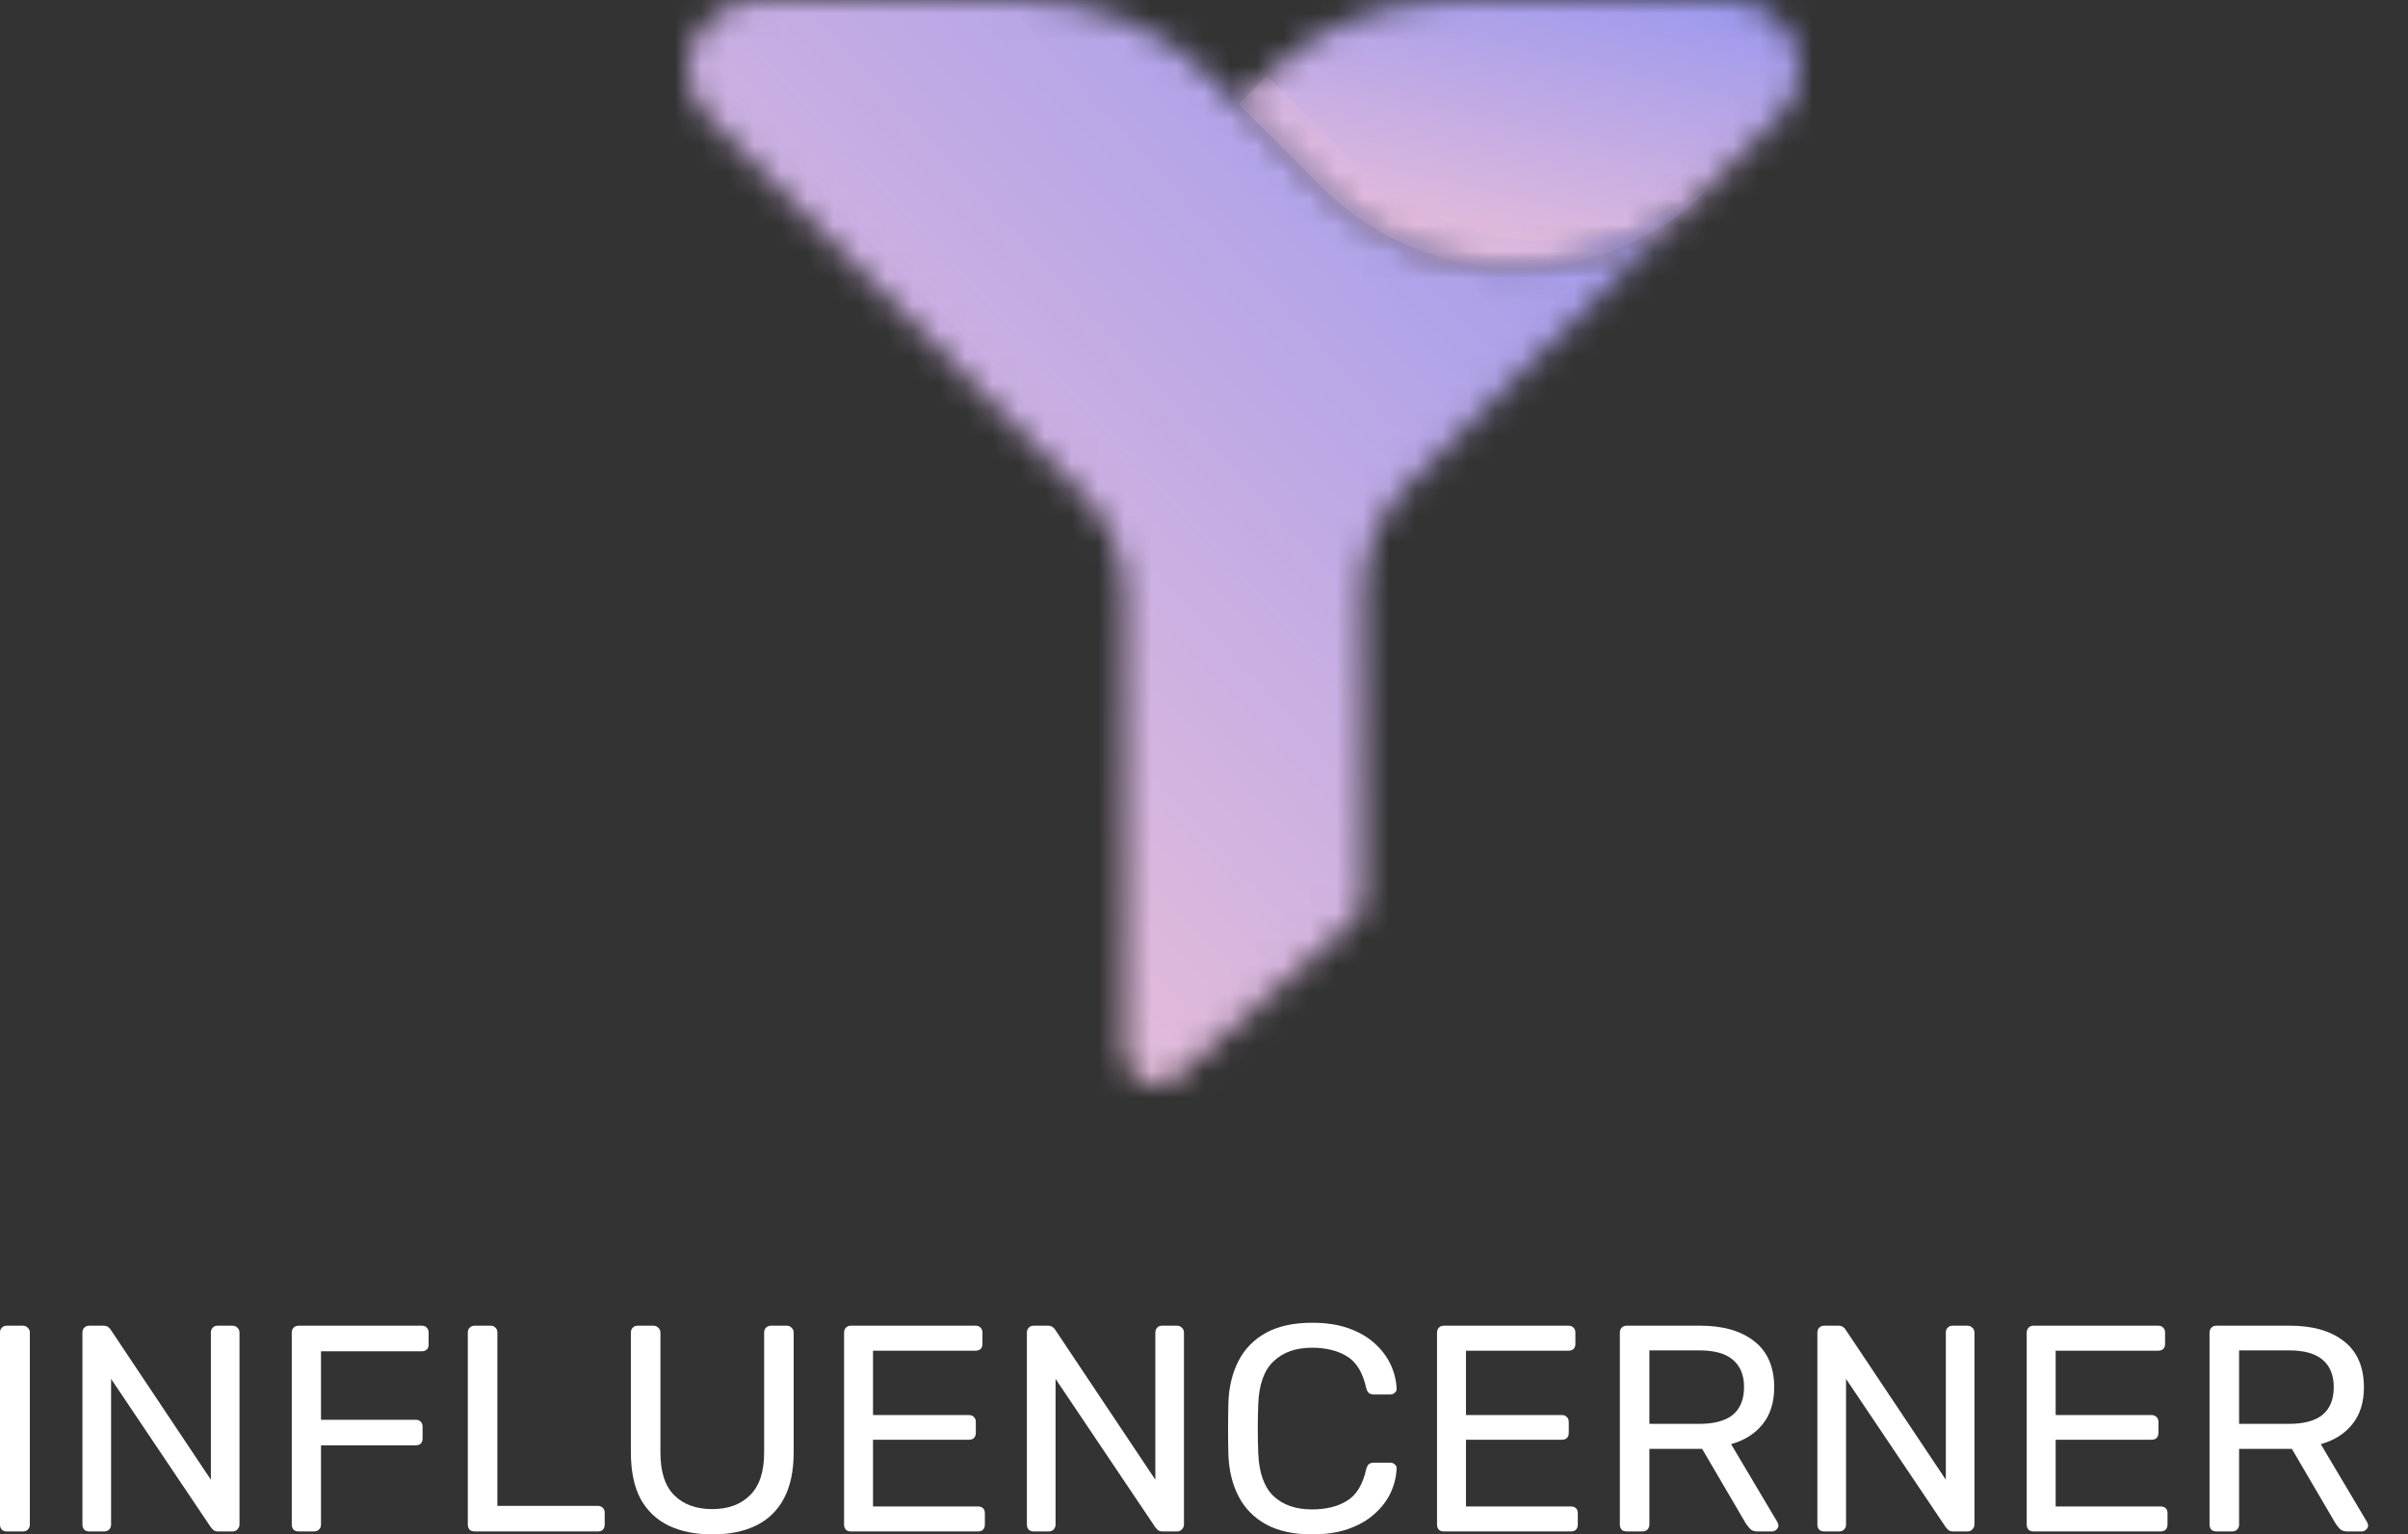 <svg width="91" height="58" viewBox="0 0 91 58" fill="none" xmlns="http://www.w3.org/2000/svg">
<rect x="0" y="0" width="91" height="58" fill="#333333" stroke="none"/>
<path d="M0.262 57.889C0.178 57.889 0.114 57.867 0.068 57.822C0.023 57.77 0 57.707 0 57.633V50.367C0 50.293 0.023 50.233 0.068 50.189C0.114 50.137 0.178 50.111 0.262 50.111H0.866C0.942 50.111 1.003 50.137 1.048 50.189C1.101 50.233 1.128 50.293 1.128 50.367V57.633C1.128 57.707 1.101 57.77 1.048 57.822C1.003 57.867 0.942 57.889 0.866 57.889H0.262Z" fill="white"/>
<path d="M3.377 57.889C3.294 57.889 3.229 57.867 3.184 57.822C3.138 57.77 3.115 57.707 3.115 57.633V50.378C3.115 50.296 3.138 50.233 3.184 50.189C3.229 50.137 3.294 50.111 3.377 50.111H3.901C3.993 50.111 4.061 50.133 4.106 50.178C4.152 50.215 4.179 50.244 4.186 50.267L7.969 55.933V50.378C7.969 50.296 7.991 50.233 8.037 50.189C8.083 50.137 8.147 50.111 8.231 50.111H8.778C8.861 50.111 8.926 50.137 8.971 50.189C9.024 50.233 9.051 50.296 9.051 50.378V57.622C9.051 57.696 9.024 57.759 8.971 57.811C8.926 57.863 8.865 57.889 8.789 57.889H8.242C8.159 57.889 8.094 57.867 8.048 57.822C8.01 57.778 7.984 57.748 7.969 57.733L4.198 52.122V57.633C4.198 57.707 4.171 57.77 4.118 57.822C4.072 57.867 4.008 57.889 3.924 57.889H3.377Z" fill="white"/>
<path d="M11.288 57.889C11.204 57.889 11.14 57.867 11.094 57.822C11.049 57.77 11.026 57.707 11.026 57.633V50.378C11.026 50.296 11.049 50.233 11.094 50.189C11.14 50.137 11.204 50.111 11.288 50.111H15.936C16.02 50.111 16.084 50.137 16.13 50.189C16.175 50.233 16.198 50.296 16.198 50.378V50.822C16.198 50.904 16.175 50.967 16.13 51.011C16.084 51.056 16.02 51.078 15.936 51.078H12.131V53.667H15.708C15.792 53.667 15.856 53.693 15.902 53.744C15.948 53.789 15.97 53.852 15.97 53.933V54.378C15.97 54.452 15.948 54.515 15.902 54.567C15.856 54.611 15.792 54.633 15.708 54.633H12.131V57.633C12.131 57.707 12.104 57.77 12.051 57.822C12.006 57.867 11.941 57.889 11.857 57.889H11.288Z" fill="white"/>
<path d="M17.941 57.889C17.858 57.889 17.793 57.867 17.747 57.822C17.702 57.77 17.679 57.707 17.679 57.633V50.367C17.679 50.293 17.702 50.233 17.747 50.189C17.793 50.137 17.858 50.111 17.941 50.111H18.545C18.621 50.111 18.682 50.137 18.727 50.189C18.773 50.233 18.796 50.293 18.796 50.367V56.922H22.59C22.673 56.922 22.738 56.948 22.783 57C22.829 57.044 22.852 57.107 22.852 57.189V57.633C22.852 57.707 22.829 57.77 22.783 57.822C22.738 57.867 22.673 57.889 22.59 57.889H17.941Z" fill="white"/>
<path d="M26.917 58C26.279 58 25.729 57.889 25.265 57.667C24.81 57.444 24.456 57.107 24.206 56.656C23.963 56.196 23.841 55.607 23.841 54.889V50.378C23.841 50.296 23.864 50.233 23.91 50.189C23.955 50.137 24.02 50.111 24.103 50.111H24.684C24.768 50.111 24.832 50.137 24.878 50.189C24.931 50.233 24.958 50.296 24.958 50.378V54.911C24.958 55.637 25.133 56.174 25.482 56.522C25.831 56.87 26.31 57.044 26.917 57.044C27.517 57.044 27.992 56.87 28.341 56.522C28.698 56.174 28.877 55.637 28.877 54.911V50.378C28.877 50.296 28.9 50.233 28.945 50.189C28.998 50.137 29.063 50.111 29.139 50.111H29.732C29.807 50.111 29.868 50.137 29.914 50.189C29.967 50.233 29.994 50.296 29.994 50.378V54.889C29.994 55.607 29.868 56.196 29.618 56.656C29.375 57.107 29.025 57.444 28.569 57.667C28.114 57.889 27.563 58 26.917 58Z" fill="white"/>
<path d="M32.16 57.889C32.077 57.889 32.012 57.867 31.966 57.822C31.921 57.77 31.898 57.707 31.898 57.633V50.378C31.898 50.296 31.921 50.233 31.966 50.189C32.012 50.137 32.077 50.111 32.16 50.111H36.865C36.949 50.111 37.014 50.137 37.059 50.189C37.105 50.233 37.127 50.296 37.127 50.378V50.8C37.127 50.882 37.105 50.944 37.059 50.989C37.014 51.033 36.949 51.056 36.865 51.056H32.992V53.489H36.615C36.698 53.489 36.763 53.515 36.809 53.567C36.854 53.611 36.877 53.674 36.877 53.756V54.167C36.877 54.241 36.854 54.304 36.809 54.356C36.763 54.4 36.698 54.422 36.615 54.422H32.992V56.944H36.957C37.04 56.944 37.105 56.967 37.15 57.011C37.196 57.056 37.219 57.118 37.219 57.2V57.633C37.219 57.707 37.196 57.77 37.15 57.822C37.105 57.867 37.04 57.889 36.957 57.889H32.16Z" fill="white"/>
<path d="M39.069 57.889C38.986 57.889 38.921 57.867 38.876 57.822C38.83 57.77 38.807 57.707 38.807 57.633V50.378C38.807 50.296 38.83 50.233 38.876 50.189C38.921 50.137 38.986 50.111 39.069 50.111H39.593C39.685 50.111 39.753 50.133 39.798 50.178C39.844 50.215 39.871 50.244 39.878 50.267L43.661 55.933V50.378C43.661 50.296 43.684 50.233 43.729 50.189C43.775 50.137 43.839 50.111 43.923 50.111H44.47C44.553 50.111 44.618 50.137 44.663 50.189C44.717 50.233 44.743 50.296 44.743 50.378V57.622C44.743 57.696 44.717 57.759 44.663 57.811C44.618 57.863 44.557 57.889 44.481 57.889H43.934C43.851 57.889 43.786 57.867 43.74 57.822C43.703 57.778 43.676 57.748 43.661 57.733L39.89 52.122V57.633C39.89 57.707 39.863 57.77 39.81 57.822C39.764 57.867 39.7 57.889 39.616 57.889H39.069Z" fill="white"/>
<path d="M49.589 58C48.89 58 48.309 57.874 47.846 57.622C47.39 57.37 47.044 57.019 46.809 56.567C46.574 56.115 46.444 55.589 46.422 54.989C46.414 54.685 46.41 54.359 46.41 54.011C46.41 53.663 46.414 53.33 46.422 53.011C46.444 52.411 46.574 51.885 46.809 51.433C47.044 50.981 47.39 50.63 47.846 50.378C48.309 50.126 48.89 50 49.589 50C50.113 50 50.572 50.07 50.968 50.211C51.362 50.352 51.689 50.541 51.947 50.778C52.213 51.015 52.414 51.282 52.551 51.578C52.688 51.867 52.764 52.167 52.779 52.478C52.787 52.544 52.764 52.6 52.711 52.644C52.665 52.689 52.608 52.711 52.54 52.711H51.913C51.845 52.711 51.784 52.693 51.731 52.656C51.685 52.618 51.651 52.552 51.628 52.456C51.499 51.878 51.256 51.481 50.899 51.267C50.55 51.052 50.109 50.944 49.578 50.944C48.97 50.944 48.488 51.115 48.131 51.456C47.774 51.789 47.58 52.326 47.55 53.067C47.527 53.674 47.527 54.296 47.55 54.933C47.58 55.674 47.774 56.215 48.131 56.556C48.488 56.889 48.97 57.056 49.578 57.056C50.109 57.056 50.55 56.948 50.899 56.733C51.256 56.519 51.499 56.122 51.628 55.544C51.651 55.448 51.685 55.382 51.731 55.344C51.784 55.307 51.845 55.289 51.913 55.289H52.54C52.608 55.289 52.665 55.311 52.711 55.356C52.764 55.4 52.787 55.456 52.779 55.522C52.764 55.833 52.688 56.137 52.551 56.433C52.414 56.722 52.213 56.985 51.947 57.222C51.689 57.459 51.362 57.648 50.968 57.789C50.572 57.93 50.113 58 49.589 58Z" fill="white"/>
<path d="M54.568 57.889C54.484 57.889 54.42 57.867 54.374 57.822C54.329 57.77 54.306 57.707 54.306 57.633V50.378C54.306 50.296 54.329 50.233 54.374 50.189C54.42 50.137 54.484 50.111 54.568 50.111H59.273C59.357 50.111 59.421 50.137 59.467 50.189C59.512 50.233 59.535 50.296 59.535 50.378V50.8C59.535 50.882 59.512 50.944 59.467 50.989C59.421 51.033 59.357 51.056 59.273 51.056H55.4V53.489H59.023C59.106 53.489 59.171 53.515 59.216 53.567C59.262 53.611 59.285 53.674 59.285 53.756V54.167C59.285 54.241 59.262 54.304 59.216 54.356C59.171 54.4 59.106 54.422 59.023 54.422H55.4V56.944H59.364C59.448 56.944 59.512 56.967 59.558 57.011C59.603 57.056 59.626 57.118 59.626 57.2V57.633C59.626 57.707 59.603 57.77 59.558 57.822C59.512 57.867 59.448 57.889 59.364 57.889H54.568Z" fill="white"/>
<path d="M61.477 57.889C61.394 57.889 61.329 57.867 61.283 57.822C61.238 57.77 61.215 57.707 61.215 57.633V50.378C61.215 50.296 61.238 50.233 61.283 50.189C61.329 50.137 61.394 50.111 61.477 50.111H64.257C65.115 50.111 65.795 50.307 66.296 50.7C66.798 51.093 67.048 51.674 67.048 52.444C67.048 53.015 66.9 53.481 66.604 53.844C66.315 54.2 65.92 54.448 65.419 54.589L67.174 57.544C67.196 57.589 67.208 57.63 67.208 57.667C67.208 57.726 67.181 57.778 67.128 57.822C67.082 57.867 67.029 57.889 66.969 57.889H66.422C66.293 57.889 66.198 57.856 66.137 57.789C66.076 57.722 66.023 57.656 65.977 57.589L64.325 54.767H62.331V57.633C62.331 57.707 62.305 57.77 62.252 57.822C62.206 57.867 62.142 57.889 62.058 57.889H61.477ZM62.331 53.822H64.211C64.781 53.822 65.206 53.707 65.487 53.478C65.768 53.241 65.909 52.893 65.909 52.433C65.909 51.981 65.768 51.637 65.487 51.4C65.214 51.163 64.789 51.044 64.211 51.044H62.331V53.822Z" fill="white"/>
<path d="M68.943 57.889C68.859 57.889 68.794 57.867 68.749 57.822C68.703 57.77 68.68 57.707 68.68 57.633V50.378C68.68 50.296 68.703 50.233 68.749 50.189C68.794 50.137 68.859 50.111 68.943 50.111H69.467C69.558 50.111 69.626 50.133 69.672 50.178C69.717 50.215 69.744 50.244 69.751 50.267L73.534 55.933V50.378C73.534 50.296 73.557 50.233 73.602 50.189C73.648 50.137 73.712 50.111 73.796 50.111H74.343C74.426 50.111 74.491 50.137 74.537 50.189C74.59 50.233 74.616 50.296 74.616 50.378V57.622C74.616 57.696 74.59 57.759 74.537 57.811C74.491 57.863 74.43 57.889 74.354 57.889H73.807C73.724 57.889 73.659 57.867 73.614 57.822C73.576 57.778 73.549 57.748 73.534 57.733L69.763 52.122V57.633C69.763 57.707 69.736 57.77 69.683 57.822C69.638 57.867 69.573 57.889 69.489 57.889H68.943Z" fill="white"/>
<path d="M76.853 57.889C76.77 57.889 76.705 57.867 76.659 57.822C76.614 57.77 76.591 57.707 76.591 57.633V50.378C76.591 50.296 76.614 50.233 76.659 50.189C76.705 50.137 76.77 50.111 76.853 50.111H81.558C81.642 50.111 81.707 50.137 81.752 50.189C81.798 50.233 81.82 50.296 81.82 50.378V50.8C81.82 50.882 81.798 50.944 81.752 50.989C81.707 51.033 81.642 51.056 81.558 51.056H77.685V53.489H81.308C81.391 53.489 81.456 53.515 81.501 53.567C81.547 53.611 81.57 53.674 81.57 53.756V54.167C81.57 54.241 81.547 54.304 81.501 54.356C81.456 54.4 81.391 54.422 81.308 54.422H77.685V56.944H81.65C81.733 56.944 81.798 56.967 81.843 57.011C81.889 57.056 81.912 57.118 81.912 57.2V57.633C81.912 57.707 81.889 57.77 81.843 57.822C81.798 57.867 81.733 57.889 81.65 57.889H76.853Z" fill="white"/>
<path d="M83.762 57.889C83.679 57.889 83.614 57.867 83.569 57.822C83.523 57.77 83.5 57.707 83.5 57.633V50.378C83.5 50.296 83.523 50.233 83.569 50.189C83.614 50.137 83.679 50.111 83.762 50.111H86.542C87.4 50.111 88.08 50.307 88.582 50.7C89.083 51.093 89.334 51.674 89.334 52.444C89.334 53.015 89.185 53.481 88.889 53.844C88.601 54.2 88.206 54.448 87.704 54.589L89.459 57.544C89.482 57.589 89.493 57.63 89.493 57.667C89.493 57.726 89.466 57.778 89.413 57.822C89.368 57.867 89.314 57.889 89.254 57.889H88.707C88.578 57.889 88.483 57.856 88.422 57.789C88.361 57.722 88.308 57.656 88.263 57.589L86.611 54.767H84.617V57.633C84.617 57.707 84.59 57.77 84.537 57.822C84.492 57.867 84.427 57.889 84.343 57.889H83.762ZM84.617 53.822H86.497C87.066 53.822 87.492 53.707 87.773 53.478C88.054 53.241 88.194 52.893 88.194 52.433C88.194 51.981 88.054 51.637 87.773 51.4C87.499 51.163 87.074 51.044 86.497 51.044H84.617V53.822Z" fill="white"/>
<mask id="mask0_556_5593" style="mask-type:luminance" maskUnits="userSpaceOnUse" x="46" y="0" width="23" height="11">
<path d="M54.696 0.027C53.421 0.027 52.158 0.278 50.981 0.766C49.803 1.254 48.733 1.97 47.832 2.873L46.78 3.925L49.917 7.068C51.728 8.881 54.143 9.963 56.701 10.107C59.259 10.251 61.78 9.448 63.783 7.85L67.239 4.423C67.601 4.064 67.848 3.606 67.949 3.106C68.05 2.607 68.001 2.088 67.806 1.617C67.612 1.146 67.282 0.743 66.858 0.46C66.434 0.177 65.936 0.026 65.427 0.027H54.696Z" fill="white"/>
</mask>
<g mask="url(#mask0_556_5593)">
<path d="M47.908 -4.829L44.337 10.563L67.741 15.992L71.312 0.6L47.908 -4.829Z" fill="url(#paint0_linear_556_5593)"/>
</g>
<mask id="mask1_556_5593" style="mask-type:luminance" maskUnits="userSpaceOnUse" x="46" y="0" width="23" height="11">
<path d="M54.715 2.62182e-06C53.44 -0 52.178 0.251 51 0.739C49.822 1.227 48.752 1.943 47.851 2.846L46.799 3.898L49.937 7.041C51.747 8.853 54.162 9.935 56.72 10.079C59.278 10.224 61.799 9.42 63.802 7.823L67.258 4.396C67.62 4.037 67.867 3.579 67.968 3.079C68.069 2.58 68.019 2.062 67.825 1.59C67.631 1.119 67.301 0.716 66.877 0.433C66.454 0.15 65.955 -0.001 65.445 2.62182e-06H54.715Z" fill="white"/>
</mask>
<g mask="url(#mask1_556_5593)">
<path d="M31.072 -23.803L22.768 -6.204L45.115 4.341L53.42 -13.259L31.072 -23.803Z" fill="url(#paint1_linear_556_5593)"/>
</g>
<mask id="mask2_556_5593" style="mask-type:luminance" maskUnits="userSpaceOnUse" x="26" y="0" width="38" height="41">
<path d="M28.581 0.027C28.071 0.025 27.572 0.175 27.148 0.457C26.724 0.74 26.393 1.142 26.197 1.612C26.001 2.083 25.95 2.601 26.049 3.101C26.149 3.601 26.394 4.06 26.755 4.42L36.5 14.229L40.88 18.639C41.922 19.686 42.506 21.105 42.505 22.582V39.799C42.505 40.031 42.571 40.257 42.697 40.452C42.822 40.646 43.002 40.8 43.213 40.895C43.424 40.99 43.658 41.021 43.887 40.986C44.115 40.951 44.329 40.85 44.502 40.696L51.117 34.83C51.244 34.718 51.345 34.58 51.414 34.425C51.484 34.27 51.519 34.103 51.519 33.934V22.349C51.519 21.611 51.666 20.88 51.95 20.198C52.234 19.517 52.651 18.898 53.176 18.379L63.791 7.858C61.789 9.456 59.267 10.259 56.709 10.115C54.151 9.971 51.736 8.889 49.926 7.076L46.78 3.933L45.731 2.881C44.83 1.977 43.76 1.26 42.581 0.77C41.403 0.28 40.14 0.028 38.864 0.027H28.581Z" fill="white"/>
</mask>
<g mask="url(#mask2_556_5593)">
<path d="M46.007 -19.225L4.537 19.057L42.923 60.641L84.394 22.36L46.007 -19.225Z" fill="url(#paint2_linear_556_5593)"/>
</g>
<g opacity="0.2">
<mask id="mask3_556_5593" style="mask-type:luminance" maskUnits="userSpaceOnUse" x="46" y="2" width="19" height="9">
<path d="M64.595 2.854H46.81V10.123H64.595V2.854Z" fill="white"/>
</mask>
<g mask="url(#mask3_556_5593)">
<path d="M51.061 6.04L47.921 2.897L47.881 2.854C47.873 2.859 47.867 2.865 47.862 2.873L46.81 3.925L49.948 7.065C51.758 8.878 54.172 9.96 56.73 10.104C59.287 10.248 61.808 9.445 63.81 7.847L64.595 7.073C62.588 8.547 60.119 9.253 57.637 9.063C55.154 8.874 52.821 7.801 51.061 6.04Z" fill="url(#paint3_linear_556_5593)"/>
</g>
</g>
<defs>
<linearGradient id="paint0_linear_556_5593" x1="56.039" y1="13.278" x2="59.61" y2="-2.114" gradientUnits="userSpaceOnUse">
<stop stop-color="#FBC7D4"/>
<stop offset="1" stop-color="#9796F0"/>
</linearGradient>
<linearGradient id="paint1_linear_556_5593" x1="33.941" y1="-0.931" x2="42.246" y2="-18.531" gradientUnits="userSpaceOnUse">
<stop stop-color="#FBC7D4"/>
<stop offset="1" stop-color="#9796F0"/>
</linearGradient>
<linearGradient id="paint2_linear_556_5593" x1="23.73" y1="39.849" x2="65.2" y2="1.568" gradientUnits="userSpaceOnUse">
<stop stop-color="#FBC7D4"/>
<stop offset="1" stop-color="#9796F0"/>
</linearGradient>
<linearGradient id="paint3_linear_556_5593" x1="46.81" y1="6.487" x2="64.595" y2="6.487" gradientUnits="userSpaceOnUse">
<stop stop-color="#FBC7D4"/>
<stop offset="1" stop-color="#9796F0"/>
</linearGradient>
</defs>
</svg>
